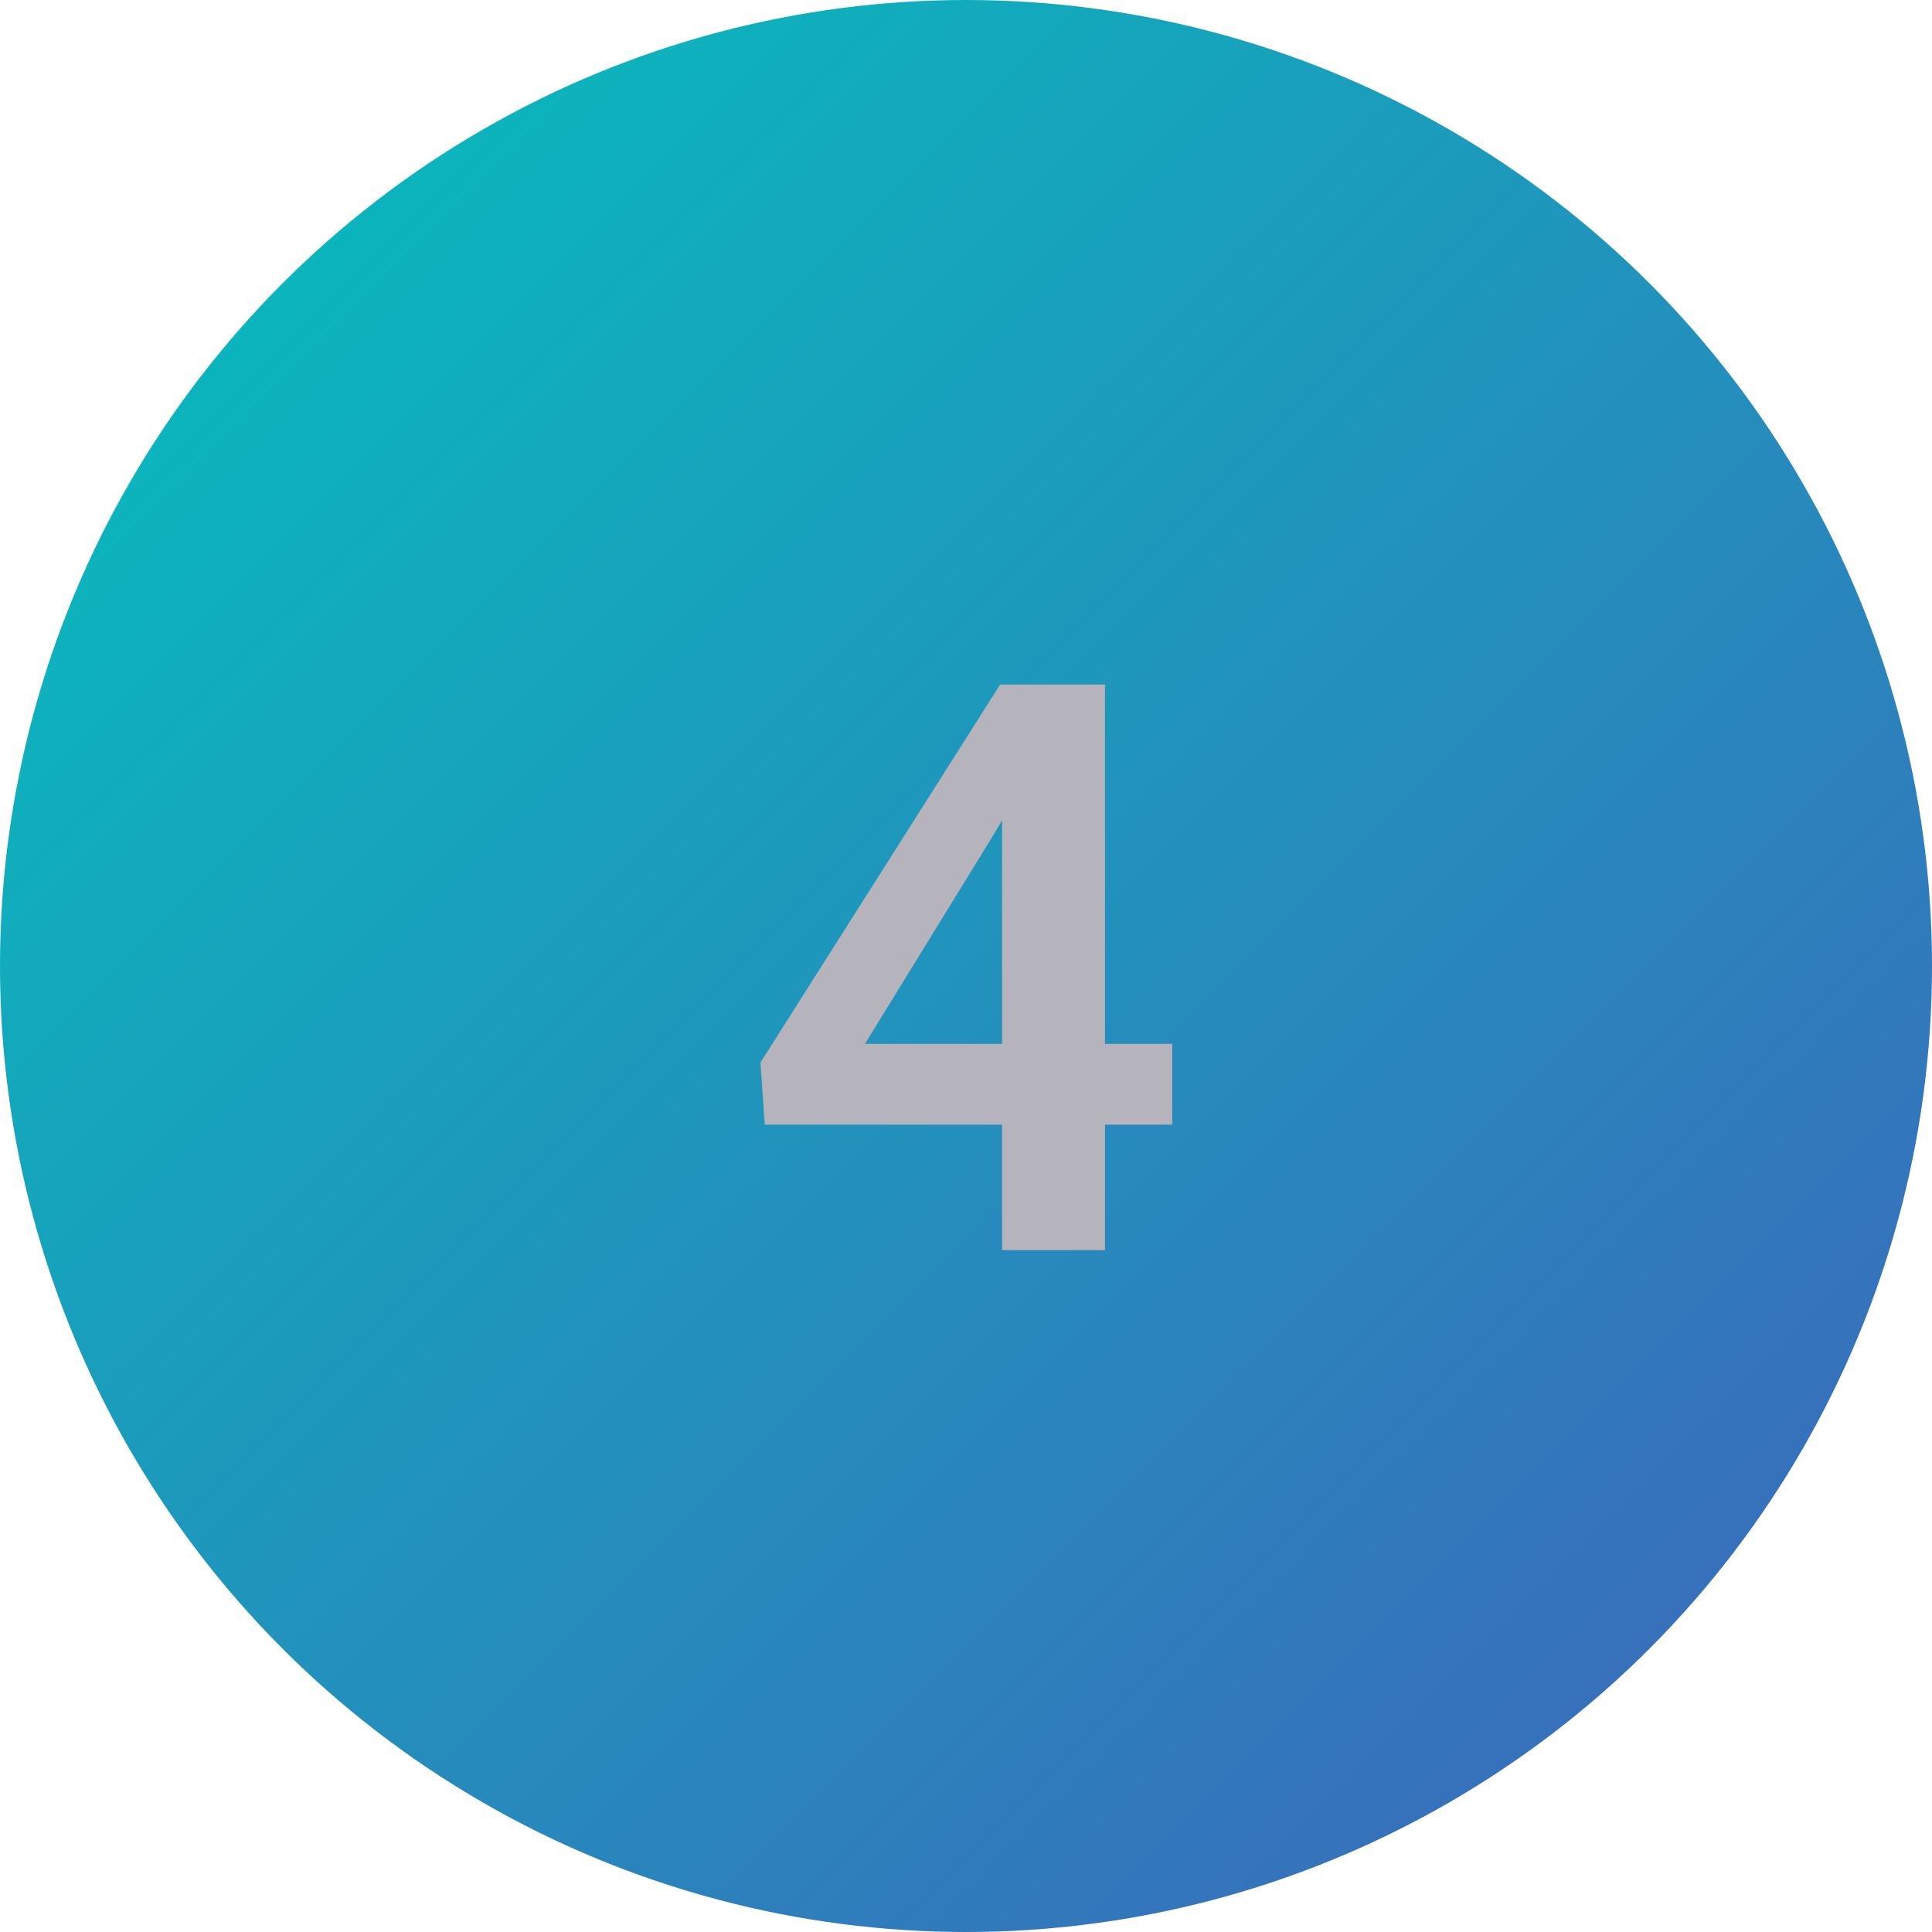 <svg width="34" height="34" viewBox="0 0 34 34" fill="none" xmlns="http://www.w3.org/2000/svg">
<circle cx="17" cy="17" r="17" fill="url(#paint0_linear_85_2916)"/>
<path d="M20.629 18.37V19.792H13.458L13.383 18.698L17.601 12.047H19.043L17.484 14.692L15.222 18.37H20.629ZM19.446 12.047V22H17.635V12.047H19.446Z" fill="#B5B3BC"/>
<defs>
<linearGradient id="paint0_linear_85_2916" x1="0" y1="0" x2="34" y2="34" gradientUnits="userSpaceOnUse">
<stop stop-color="#02C3BD"/>
<stop offset="1" stop-color="#4062BB"/>
</linearGradient>
</defs>
</svg>
